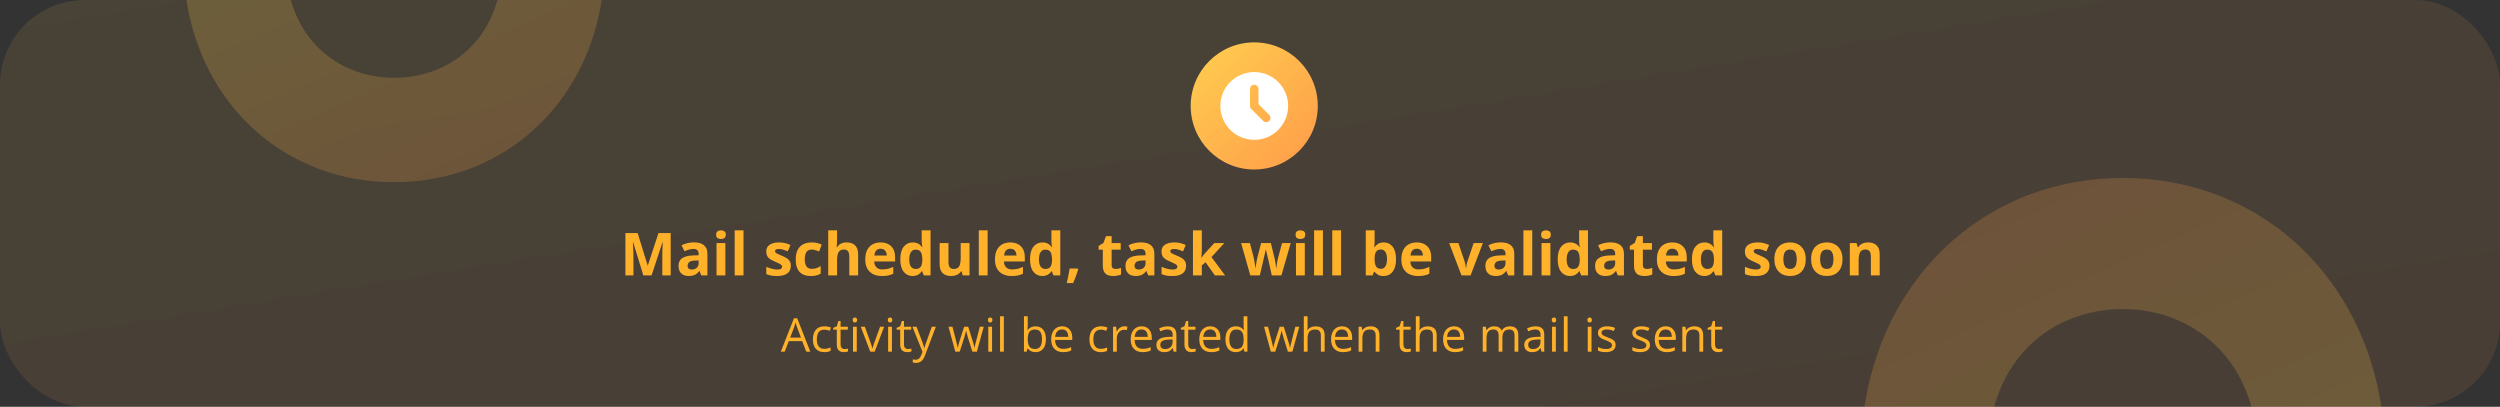 <svg width="590" height="96" viewBox="0 0 590 96" fill="none" xmlns="http://www.w3.org/2000/svg">
<rect x="0" y="0" width="590" height="96" fill="#333333" stroke="none"/>
<rect width="590" height="96" rx="20" fill="url(#paint0_linear_15244_1041343408573)" fill-opacity="0.1"/>
<path fill-rule="evenodd" clip-rule="evenodd" d="M93 43C68.149 43 48.639 26.012 44.231 1.387C44.149 0.927 44 0 44 0L68.624 0C68.624 0 68.786 0.556 68.873 0.829C72.523 12.388 82.439 18.365 93 18.365C103.578 18.365 113.51 12.493 117.146 0.848C117.233 0.569 117.396 0 117.396 0L142 0C142 0 141.876 0.775 141.809 1.16C137.481 25.908 117.927 43 93 43Z" fill="url(#paint1_linear_15244_104134348750394)" fill-opacity="0.2"/>
<path fill-rule="evenodd" clip-rule="evenodd" d="M501 42C531.937 42 556.225 63.334 561.712 94.258C561.815 94.835 562 96 562 96L531.345 95.999C531.345 95.999 531.144 95.302 531.036 94.959C526.491 80.443 514.147 72.936 501 72.936C487.831 72.936 475.468 80.311 470.941 94.935C470.832 95.286 470.629 96 470.629 96L440 96C440 96 440.154 95.026 440.238 94.543C445.626 63.465 469.968 42 501 42Z" fill="url(#paint2_linear_15244_104134398764893)" fill-opacity="0.2"/>
<circle cx="296" cy="25" r="15" fill="url(#paint3_linear_15244_1041343056873049)"/>
<path fill-rule="evenodd" clip-rule="evenodd" d="M296 33C300.418 33 304 29.418 304 25C304 20.582 300.418 17 296 17C291.582 17 288 20.582 288 25C288 29.418 291.582 33 296 33ZM297 21C297 20.448 296.552 20 296 20C295.448 20 295 20.448 295 21V25C295 25.265 295.105 25.52 295.293 25.707L298.121 28.535C298.512 28.926 299.145 28.926 299.536 28.535C299.926 28.145 299.926 27.512 299.536 27.121L297 24.586V21Z" fill="white"/>
<path d="M151.829 65L149.423 57.159H149.361C149.37 57.346 149.384 57.629 149.402 58.007C149.425 58.38 149.446 58.779 149.464 59.203C149.482 59.627 149.491 60.01 149.491 60.352V65H147.598V55.006H150.482L152.848 62.648H152.889L155.397 55.006H158.282V65H156.307V60.27C156.307 59.955 156.311 59.593 156.32 59.183C156.334 58.773 156.35 58.383 156.368 58.014C156.386 57.64 156.4 57.36 156.409 57.173H156.348L153.771 65H151.829ZM163.771 57.2C164.797 57.2 165.583 57.423 166.13 57.87C166.677 58.317 166.95 58.996 166.95 59.907V65H165.494L165.091 63.961H165.036C164.817 64.234 164.594 64.458 164.366 64.631C164.138 64.804 163.876 64.932 163.58 65.014C163.284 65.096 162.924 65.137 162.5 65.137C162.049 65.137 161.643 65.05 161.283 64.877C160.928 64.704 160.647 64.439 160.442 64.084C160.237 63.724 160.135 63.268 160.135 62.717C160.135 61.906 160.42 61.309 160.989 60.926C161.559 60.538 162.413 60.324 163.553 60.283L164.879 60.242V59.907C164.879 59.506 164.774 59.212 164.564 59.025C164.355 58.839 164.063 58.745 163.689 58.745C163.32 58.745 162.958 58.797 162.603 58.902C162.247 59.007 161.892 59.139 161.536 59.299L160.846 57.891C161.251 57.676 161.705 57.508 162.206 57.385C162.712 57.262 163.234 57.2 163.771 57.2ZM164.879 61.459L164.072 61.486C163.398 61.505 162.928 61.625 162.664 61.849C162.404 62.072 162.274 62.366 162.274 62.73C162.274 63.05 162.368 63.277 162.555 63.414C162.742 63.546 162.985 63.612 163.286 63.612C163.733 63.612 164.109 63.48 164.414 63.216C164.724 62.952 164.879 62.575 164.879 62.088V61.459ZM171.188 57.357V65H169.104V57.357H171.188ZM170.149 54.363C170.459 54.363 170.726 54.436 170.949 54.582C171.173 54.723 171.284 54.99 171.284 55.382C171.284 55.769 171.173 56.038 170.949 56.188C170.726 56.334 170.459 56.407 170.149 56.407C169.835 56.407 169.566 56.334 169.343 56.188C169.124 56.038 169.015 55.769 169.015 55.382C169.015 54.99 169.124 54.723 169.343 54.582C169.566 54.436 169.835 54.363 170.149 54.363ZM175.468 65H173.383V54.363H175.468V65ZM186.631 62.73C186.631 63.25 186.508 63.69 186.262 64.05C186.02 64.405 185.658 64.676 185.175 64.863C184.692 65.046 184.09 65.137 183.37 65.137C182.837 65.137 182.379 65.103 181.996 65.034C181.618 64.966 181.235 64.852 180.848 64.692V62.97C181.262 63.157 181.707 63.312 182.181 63.435C182.659 63.553 183.078 63.612 183.438 63.612C183.844 63.612 184.133 63.553 184.307 63.435C184.484 63.312 184.573 63.152 184.573 62.956C184.573 62.828 184.537 62.715 184.464 62.614C184.396 62.509 184.245 62.393 184.013 62.266C183.78 62.133 183.416 61.963 182.919 61.753C182.44 61.552 182.046 61.35 181.736 61.145C181.431 60.94 181.203 60.698 181.053 60.42C180.907 60.137 180.834 59.78 180.834 59.347C180.834 58.64 181.107 58.109 181.654 57.754C182.206 57.394 182.942 57.214 183.862 57.214C184.336 57.214 184.787 57.262 185.216 57.357C185.649 57.453 186.093 57.606 186.549 57.815L185.92 59.319C185.542 59.155 185.184 59.021 184.847 58.916C184.514 58.811 184.174 58.759 183.828 58.759C183.523 58.759 183.293 58.8 183.138 58.882C182.983 58.964 182.905 59.089 182.905 59.258C182.905 59.381 182.944 59.49 183.021 59.586C183.104 59.682 183.258 59.789 183.486 59.907C183.719 60.021 184.058 60.169 184.505 60.352C184.938 60.529 185.314 60.716 185.633 60.912C185.952 61.103 186.198 61.343 186.371 61.63C186.544 61.912 186.631 62.279 186.631 62.73ZM191.361 65.137C190.605 65.137 189.96 65 189.427 64.727C188.894 64.449 188.488 64.02 188.21 63.441C187.932 62.863 187.793 62.122 187.793 61.22C187.793 60.285 187.95 59.524 188.265 58.937C188.584 58.344 189.023 57.909 189.584 57.631C190.149 57.353 190.803 57.214 191.546 57.214C192.075 57.214 192.53 57.266 192.913 57.371C193.3 57.471 193.638 57.592 193.925 57.733L193.31 59.347C192.981 59.215 192.676 59.107 192.394 59.025C192.111 58.939 191.828 58.895 191.546 58.895C191.181 58.895 190.878 58.982 190.637 59.155C190.395 59.324 190.215 59.579 190.097 59.921C189.978 60.263 189.919 60.691 189.919 61.206C189.919 61.712 189.983 62.131 190.11 62.464C190.238 62.797 190.423 63.045 190.664 63.209C190.906 63.368 191.2 63.448 191.546 63.448C191.979 63.448 192.364 63.391 192.701 63.277C193.038 63.159 193.367 62.995 193.686 62.785V64.569C193.367 64.77 193.032 64.913 192.681 65C192.334 65.091 191.895 65.137 191.361 65.137ZM197.548 54.363V56.53C197.548 56.908 197.534 57.269 197.507 57.61C197.484 57.952 197.466 58.194 197.452 58.335H197.562C197.726 58.071 197.919 57.856 198.143 57.692C198.37 57.528 198.621 57.408 198.895 57.33C199.168 57.253 199.462 57.214 199.776 57.214C200.328 57.214 200.809 57.312 201.219 57.508C201.629 57.699 201.948 58.002 202.176 58.417C202.404 58.827 202.518 59.36 202.518 60.017V65H200.433V60.536C200.433 59.989 200.332 59.577 200.132 59.299C199.931 59.021 199.621 58.882 199.202 58.882C198.783 58.882 198.452 58.98 198.211 59.176C197.969 59.367 197.799 59.652 197.698 60.03C197.598 60.404 197.548 60.862 197.548 61.404V65H195.463V54.363H197.548ZM207.815 57.214C208.522 57.214 209.13 57.351 209.641 57.624C210.151 57.893 210.545 58.285 210.823 58.8C211.101 59.315 211.24 59.944 211.24 60.687V61.698H206.312C206.334 62.286 206.51 62.749 206.838 63.086C207.171 63.419 207.631 63.585 208.219 63.585C208.706 63.585 209.153 63.535 209.559 63.435C209.964 63.334 210.381 63.184 210.81 62.983V64.597C210.431 64.784 210.035 64.92 209.62 65.007C209.21 65.093 208.711 65.137 208.123 65.137C207.357 65.137 206.678 64.995 206.086 64.713C205.498 64.43 205.035 64 204.698 63.421C204.366 62.842 204.199 62.113 204.199 61.233C204.199 60.34 204.35 59.597 204.65 59.005C204.956 58.408 205.38 57.961 205.922 57.665C206.464 57.364 207.095 57.214 207.815 57.214ZM207.829 58.697C207.424 58.697 207.086 58.827 206.817 59.087C206.553 59.347 206.4 59.755 206.359 60.31H209.285C209.281 60.001 209.224 59.725 209.114 59.483C209.009 59.242 208.85 59.05 208.636 58.909C208.426 58.768 208.157 58.697 207.829 58.697ZM215.355 65.137C214.503 65.137 213.808 64.804 213.271 64.139C212.737 63.469 212.471 62.487 212.471 61.192C212.471 59.884 212.742 58.895 213.284 58.226C213.826 57.551 214.535 57.214 215.41 57.214C215.775 57.214 216.096 57.264 216.374 57.364C216.652 57.465 216.891 57.599 217.092 57.768C217.297 57.936 217.47 58.125 217.611 58.335H217.68C217.652 58.189 217.618 57.975 217.577 57.692C217.541 57.405 217.522 57.111 217.522 56.81V54.363H219.614V65H218.015L217.611 64.009H217.522C217.39 64.218 217.224 64.41 217.023 64.583C216.827 64.752 216.593 64.886 216.319 64.986C216.046 65.087 215.725 65.137 215.355 65.137ZM216.087 63.476C216.657 63.476 217.058 63.307 217.29 62.97C217.527 62.628 217.652 62.115 217.666 61.432V61.206C217.666 60.463 217.552 59.896 217.324 59.504C217.096 59.107 216.673 58.909 216.053 58.909C215.592 58.909 215.232 59.107 214.973 59.504C214.713 59.9 214.583 60.472 214.583 61.22C214.583 61.967 214.713 62.53 214.973 62.908C215.237 63.286 215.608 63.476 216.087 63.476ZM228.809 57.357V65H227.209L226.929 64.022H226.819C226.655 64.282 226.45 64.494 226.204 64.658C225.958 64.822 225.687 64.943 225.391 65.02C225.094 65.098 224.787 65.137 224.468 65.137C223.921 65.137 223.445 65.041 223.039 64.85C222.633 64.654 222.317 64.351 222.089 63.94C221.866 63.53 221.754 62.997 221.754 62.341V57.357H223.839V61.821C223.839 62.368 223.937 62.781 224.133 63.059C224.329 63.337 224.641 63.476 225.069 63.476C225.493 63.476 225.826 63.38 226.067 63.188C226.309 62.992 226.478 62.708 226.573 62.334C226.674 61.956 226.724 61.495 226.724 60.953V57.357H228.809ZM233.081 65H230.996V54.363H233.081V65ZM238.427 57.214C239.133 57.214 239.742 57.351 240.252 57.624C240.762 57.893 241.157 58.285 241.435 58.8C241.713 59.315 241.852 59.944 241.852 60.687V61.698H236.923C236.946 62.286 237.121 62.749 237.449 63.086C237.782 63.419 238.242 63.585 238.83 63.585C239.318 63.585 239.764 63.535 240.17 63.435C240.576 63.334 240.993 63.184 241.421 62.983V64.597C241.043 64.784 240.646 64.92 240.231 65.007C239.821 65.093 239.322 65.137 238.734 65.137C237.969 65.137 237.29 64.995 236.697 64.713C236.109 64.43 235.647 64 235.31 63.421C234.977 62.842 234.811 62.113 234.811 61.233C234.811 60.34 234.961 59.597 235.262 59.005C235.567 58.408 235.991 57.961 236.533 57.665C237.076 57.364 237.707 57.214 238.427 57.214ZM238.44 58.697C238.035 58.697 237.698 58.827 237.429 59.087C237.164 59.347 237.012 59.755 236.971 60.31H239.896C239.892 60.001 239.835 59.725 239.726 59.483C239.621 59.242 239.461 59.05 239.247 58.909C239.037 58.768 238.769 58.697 238.44 58.697ZM245.967 65.137C245.115 65.137 244.42 64.804 243.882 64.139C243.349 63.469 243.082 62.487 243.082 61.192C243.082 59.884 243.353 58.895 243.896 58.226C244.438 57.551 245.146 57.214 246.021 57.214C246.386 57.214 246.707 57.264 246.985 57.364C247.263 57.465 247.503 57.599 247.703 57.768C247.908 57.936 248.081 58.125 248.223 58.335H248.291C248.264 58.189 248.229 57.975 248.188 57.692C248.152 57.405 248.134 57.111 248.134 56.81V54.363H250.226V65H248.626L248.223 64.009H248.134C248.002 64.218 247.835 64.41 247.635 64.583C247.439 64.752 247.204 64.886 246.931 64.986C246.657 65.087 246.336 65.137 245.967 65.137ZM246.698 63.476C247.268 63.476 247.669 63.307 247.901 62.97C248.138 62.628 248.264 62.115 248.277 61.432V61.206C248.277 60.463 248.163 59.896 247.936 59.504C247.708 59.107 247.284 58.909 246.664 58.909C246.204 58.909 245.844 59.107 245.584 59.504C245.324 59.9 245.194 60.472 245.194 61.22C245.194 61.967 245.324 62.53 245.584 62.908C245.848 63.286 246.22 63.476 246.698 63.476ZM254.348 63.373L254.45 63.53C254.368 63.858 254.261 64.212 254.129 64.59C254.001 64.968 253.86 65.346 253.705 65.725C253.555 66.103 253.402 66.463 253.247 66.805H251.743C251.834 66.436 251.923 66.048 252.01 65.643C252.096 65.237 252.176 64.838 252.249 64.446C252.326 64.054 252.388 63.697 252.434 63.373H254.348ZM263.255 63.476C263.483 63.476 263.704 63.453 263.918 63.407C264.137 63.362 264.353 63.305 264.567 63.236V64.788C264.344 64.888 264.066 64.97 263.733 65.034C263.405 65.103 263.045 65.137 262.653 65.137C262.198 65.137 261.787 65.064 261.423 64.918C261.063 64.768 260.778 64.51 260.568 64.145C260.363 63.776 260.261 63.264 260.261 62.607V58.923H259.263V58.041L260.411 57.344L261.013 55.73H262.346V57.357H264.485V58.923H262.346V62.607C262.346 62.899 262.428 63.118 262.592 63.264C262.76 63.405 262.981 63.476 263.255 63.476ZM269.25 57.2C270.275 57.2 271.062 57.423 271.608 57.87C272.155 58.317 272.429 58.996 272.429 59.907V65H270.973L270.569 63.961H270.515C270.296 64.234 270.073 64.458 269.845 64.631C269.617 64.804 269.355 64.932 269.059 65.014C268.762 65.096 268.402 65.137 267.979 65.137C267.527 65.137 267.122 65.05 266.762 64.877C266.406 64.704 266.126 64.439 265.921 64.084C265.716 63.724 265.613 63.268 265.613 62.717C265.613 61.906 265.898 61.309 266.468 60.926C267.037 60.538 267.892 60.324 269.031 60.283L270.357 60.242V59.907C270.357 59.506 270.253 59.212 270.043 59.025C269.833 58.839 269.542 58.745 269.168 58.745C268.799 58.745 268.437 58.797 268.081 58.902C267.726 59.007 267.37 59.139 267.015 59.299L266.324 57.891C266.73 57.676 267.183 57.508 267.685 57.385C268.19 57.262 268.712 57.2 269.25 57.2ZM270.357 61.459L269.551 61.486C268.876 61.505 268.407 61.625 268.143 61.849C267.883 62.072 267.753 62.366 267.753 62.73C267.753 63.05 267.846 63.277 268.033 63.414C268.22 63.546 268.464 63.612 268.765 63.612C269.211 63.612 269.587 63.48 269.893 63.216C270.202 62.952 270.357 62.575 270.357 62.088V61.459ZM279.914 62.73C279.914 63.25 279.791 63.69 279.545 64.05C279.303 64.405 278.941 64.676 278.458 64.863C277.975 65.046 277.373 65.137 276.653 65.137C276.12 65.137 275.662 65.103 275.279 65.034C274.901 64.966 274.518 64.852 274.131 64.692V62.97C274.546 63.157 274.99 63.312 275.464 63.435C275.942 63.553 276.362 63.612 276.722 63.612C277.127 63.612 277.417 63.553 277.59 63.435C277.768 63.312 277.856 63.152 277.856 62.956C277.856 62.828 277.82 62.715 277.747 62.614C277.679 62.509 277.528 62.393 277.296 62.266C277.063 62.133 276.699 61.963 276.202 61.753C275.724 61.552 275.329 61.35 275.02 61.145C274.714 60.94 274.486 60.698 274.336 60.42C274.19 60.137 274.117 59.78 274.117 59.347C274.117 58.64 274.391 58.109 274.938 57.754C275.489 57.394 276.225 57.214 277.146 57.214C277.619 57.214 278.071 57.262 278.499 57.357C278.932 57.453 279.376 57.606 279.832 57.815L279.203 59.319C278.825 59.155 278.467 59.021 278.13 58.916C277.797 58.811 277.458 58.759 277.111 58.759C276.806 58.759 276.576 58.8 276.421 58.882C276.266 58.964 276.188 59.089 276.188 59.258C276.188 59.381 276.227 59.49 276.305 59.586C276.387 59.682 276.542 59.789 276.77 59.907C277.002 60.021 277.341 60.169 277.788 60.352C278.221 60.529 278.597 60.716 278.916 60.912C279.235 61.103 279.481 61.343 279.654 61.63C279.827 61.912 279.914 62.279 279.914 62.73ZM283.626 54.363V59.121C283.626 59.408 283.615 59.695 283.592 59.982C283.569 60.27 283.544 60.557 283.517 60.844H283.544C283.685 60.643 283.829 60.445 283.975 60.249C284.125 60.053 284.285 59.864 284.453 59.682L286.593 57.357H288.944L285.909 60.673L289.129 65H286.723L284.521 61.903L283.626 62.621V65H281.541V54.363H283.626ZM300.142 65L299.554 62.327C299.522 62.168 299.469 61.933 299.396 61.623C299.324 61.309 299.244 60.974 299.157 60.618C299.075 60.258 298.998 59.925 298.925 59.62C298.856 59.315 298.806 59.092 298.774 58.95H298.713C298.681 59.092 298.631 59.315 298.562 59.62C298.494 59.925 298.417 60.258 298.33 60.618C298.248 60.978 298.171 61.318 298.098 61.637C298.025 61.951 297.97 62.19 297.934 62.355L297.318 65H295.076L292.902 57.357H294.98L295.862 60.741C295.922 60.978 295.979 61.261 296.033 61.589C296.088 61.912 296.136 62.227 296.177 62.532C296.222 62.833 296.257 63.072 296.279 63.25H296.334C296.343 63.118 296.361 62.942 296.389 62.724C296.421 62.505 296.455 62.279 296.491 62.047C296.532 61.81 296.569 61.598 296.601 61.411C296.637 61.22 296.664 61.09 296.683 61.022L297.626 57.357H299.923L300.818 61.022C300.85 61.154 300.891 61.363 300.941 61.65C300.996 61.938 301.044 62.234 301.085 62.539C301.126 62.84 301.149 63.077 301.153 63.25H301.208C301.226 63.095 301.258 62.865 301.304 62.56C301.349 62.254 301.402 61.935 301.461 61.602C301.525 61.265 301.589 60.978 301.652 60.741L302.568 57.357H304.612L302.411 65H300.142ZM307.935 57.357V65H305.85V57.357H307.935ZM306.896 54.363C307.205 54.363 307.472 54.436 307.695 54.582C307.919 54.723 308.03 54.99 308.03 55.382C308.03 55.769 307.919 56.038 307.695 56.188C307.472 56.334 307.205 56.407 306.896 56.407C306.581 56.407 306.312 56.334 306.089 56.188C305.87 56.038 305.761 55.769 305.761 55.382C305.761 54.99 305.87 54.723 306.089 54.582C306.312 54.436 306.581 54.363 306.896 54.363ZM312.214 65H310.129V54.363H312.214V65ZM316.493 65H314.408V54.363H316.493V65ZM324.409 54.363V56.838C324.409 57.125 324.4 57.41 324.382 57.692C324.368 57.975 324.35 58.194 324.327 58.349H324.409C324.61 58.034 324.883 57.768 325.229 57.549C325.576 57.325 326.025 57.214 326.576 57.214C327.433 57.214 328.128 57.549 328.661 58.219C329.194 58.889 329.461 59.871 329.461 61.165C329.461 62.035 329.338 62.767 329.092 63.359C328.846 63.947 328.502 64.392 328.06 64.692C327.618 64.989 327.105 65.137 326.521 65.137C325.961 65.137 325.519 65.037 325.195 64.836C324.872 64.635 324.61 64.41 324.409 64.159H324.266L323.917 65H322.324V54.363H324.409ZM325.906 58.882C325.542 58.882 325.252 58.957 325.038 59.107C324.824 59.258 324.667 59.483 324.566 59.784C324.471 60.085 324.418 60.465 324.409 60.926V61.151C324.409 61.894 324.519 62.464 324.737 62.86C324.956 63.252 325.355 63.448 325.934 63.448C326.362 63.448 326.701 63.25 326.952 62.853C327.207 62.457 327.335 61.885 327.335 61.138C327.335 60.39 327.207 59.828 326.952 59.449C326.697 59.071 326.348 58.882 325.906 58.882ZM334.335 57.214C335.041 57.214 335.65 57.351 336.16 57.624C336.671 57.893 337.065 58.285 337.343 58.8C337.621 59.315 337.76 59.944 337.76 60.687V61.698H332.831C332.854 62.286 333.029 62.749 333.357 63.086C333.69 63.419 334.15 63.585 334.738 63.585C335.226 63.585 335.673 63.535 336.078 63.435C336.484 63.334 336.901 63.184 337.329 62.983V64.597C336.951 64.784 336.554 64.92 336.14 65.007C335.729 65.093 335.23 65.137 334.643 65.137C333.877 65.137 333.198 64.995 332.605 64.713C332.018 64.43 331.555 64 331.218 63.421C330.885 62.842 330.719 62.113 330.719 61.233C330.719 60.34 330.869 59.597 331.17 59.005C331.475 58.408 331.899 57.961 332.441 57.665C332.984 57.364 333.615 57.214 334.335 57.214ZM334.349 58.697C333.943 58.697 333.606 58.827 333.337 59.087C333.073 59.347 332.92 59.755 332.879 60.31H335.805C335.8 60.001 335.743 59.725 335.634 59.483C335.529 59.242 335.369 59.05 335.155 58.909C334.946 58.768 334.677 58.697 334.349 58.697ZM344.91 65L341.998 57.357H344.179L345.655 61.712C345.737 61.967 345.801 62.236 345.847 62.519C345.897 62.801 345.931 63.054 345.949 63.277H346.004C346.018 63.036 346.049 62.778 346.1 62.505C346.154 62.231 346.225 61.967 346.312 61.712L347.781 57.357H349.962L347.05 65H344.91ZM354.193 57.2C355.219 57.2 356.005 57.423 356.552 57.87C357.099 58.317 357.372 58.996 357.372 59.907V65H355.916L355.513 63.961H355.458C355.239 64.234 355.016 64.458 354.788 64.631C354.56 64.804 354.298 64.932 354.002 65.014C353.706 65.096 353.346 65.137 352.922 65.137C352.471 65.137 352.065 65.05 351.705 64.877C351.35 64.704 351.069 64.439 350.864 64.084C350.659 63.724 350.557 63.268 350.557 62.717C350.557 61.906 350.841 61.309 351.411 60.926C351.981 60.538 352.835 60.324 353.975 60.283L355.301 60.242V59.907C355.301 59.506 355.196 59.212 354.986 59.025C354.777 58.839 354.485 58.745 354.111 58.745C353.742 58.745 353.38 58.797 353.024 58.902C352.669 59.007 352.313 59.139 351.958 59.299L351.268 57.891C351.673 57.676 352.127 57.508 352.628 57.385C353.134 57.262 353.656 57.2 354.193 57.2ZM355.301 61.459L354.494 61.486C353.82 61.505 353.35 61.625 353.086 61.849C352.826 62.072 352.696 62.366 352.696 62.73C352.696 63.05 352.79 63.277 352.977 63.414C353.163 63.546 353.407 63.612 353.708 63.612C354.155 63.612 354.531 63.48 354.836 63.216C355.146 62.952 355.301 62.575 355.301 62.088V61.459ZM361.61 65H359.525V54.363H361.61V65ZM365.89 57.357V65H363.805V57.357H365.89ZM364.851 54.363C365.16 54.363 365.427 54.436 365.65 54.582C365.874 54.723 365.985 54.99 365.985 55.382C365.985 55.769 365.874 56.038 365.65 56.188C365.427 56.334 365.16 56.407 364.851 56.407C364.536 56.407 364.267 56.334 364.044 56.188C363.825 56.038 363.716 55.769 363.716 55.382C363.716 54.99 363.825 54.723 364.044 54.582C364.267 54.436 364.536 54.363 364.851 54.363ZM370.504 65.137C369.652 65.137 368.957 64.804 368.419 64.139C367.886 63.469 367.619 62.487 367.619 61.192C367.619 59.884 367.89 58.895 368.433 58.226C368.975 57.551 369.684 57.214 370.559 57.214C370.923 57.214 371.244 57.264 371.522 57.364C371.8 57.465 372.04 57.599 372.24 57.768C372.445 57.936 372.618 58.125 372.76 58.335H372.828C372.801 58.189 372.767 57.975 372.726 57.692C372.689 57.405 372.671 57.111 372.671 56.81V54.363H374.763V65H373.163L372.76 64.009H372.671C372.539 64.218 372.372 64.41 372.172 64.583C371.976 64.752 371.741 64.886 371.468 64.986C371.194 65.087 370.873 65.137 370.504 65.137ZM371.235 63.476C371.805 63.476 372.206 63.307 372.438 62.97C372.675 62.628 372.801 62.115 372.814 61.432V61.206C372.814 60.463 372.701 59.896 372.473 59.504C372.245 59.107 371.821 58.909 371.201 58.909C370.741 58.909 370.381 59.107 370.121 59.504C369.861 59.9 369.731 60.472 369.731 61.22C369.731 61.967 369.861 62.53 370.121 62.908C370.385 63.286 370.757 63.476 371.235 63.476ZM380.074 57.2C381.1 57.2 381.886 57.423 382.433 57.87C382.979 58.317 383.253 58.996 383.253 59.907V65H381.797L381.394 63.961H381.339C381.12 64.234 380.897 64.458 380.669 64.631C380.441 64.804 380.179 64.932 379.883 65.014C379.587 65.096 379.227 65.137 378.803 65.137C378.352 65.137 377.946 65.05 377.586 64.877C377.23 64.704 376.95 64.439 376.745 64.084C376.54 63.724 376.438 63.268 376.438 62.717C376.438 61.906 376.722 61.309 377.292 60.926C377.862 60.538 378.716 60.324 379.855 60.283L381.182 60.242V59.907C381.182 59.506 381.077 59.212 380.867 59.025C380.658 58.839 380.366 58.745 379.992 58.745C379.623 58.745 379.261 58.797 378.905 58.902C378.55 59.007 378.194 59.139 377.839 59.299L377.148 57.891C377.554 57.676 378.007 57.508 378.509 57.385C379.015 57.262 379.536 57.2 380.074 57.2ZM381.182 61.459L380.375 61.486C379.701 61.505 379.231 61.625 378.967 61.849C378.707 62.072 378.577 62.366 378.577 62.73C378.577 63.05 378.671 63.277 378.857 63.414C379.044 63.546 379.288 63.612 379.589 63.612C380.035 63.612 380.411 63.48 380.717 63.216C381.027 62.952 381.182 62.575 381.182 62.088V61.459ZM388.626 63.476C388.854 63.476 389.075 63.453 389.289 63.407C389.508 63.362 389.724 63.305 389.938 63.236V64.788C389.715 64.888 389.437 64.97 389.104 65.034C388.776 65.103 388.416 65.137 388.024 65.137C387.569 65.137 387.159 65.064 386.794 64.918C386.434 64.768 386.149 64.51 385.939 64.145C385.734 63.776 385.632 63.264 385.632 62.607V58.923H384.634V58.041L385.782 57.344L386.384 55.73H387.717V57.357H389.856V58.923H387.717V62.607C387.717 62.899 387.799 63.118 387.963 63.264C388.132 63.405 388.353 63.476 388.626 63.476ZM394.642 57.214C395.348 57.214 395.956 57.351 396.467 57.624C396.977 57.893 397.371 58.285 397.649 58.8C397.927 59.315 398.066 59.944 398.066 60.687V61.698H393.138C393.16 62.286 393.336 62.749 393.664 63.086C393.997 63.419 394.457 63.585 395.045 63.585C395.533 63.585 395.979 63.535 396.385 63.435C396.79 63.334 397.207 63.184 397.636 62.983V64.597C397.257 64.784 396.861 64.92 396.446 65.007C396.036 65.093 395.537 65.137 394.949 65.137C394.184 65.137 393.505 64.995 392.912 64.713C392.324 64.43 391.862 64 391.524 63.421C391.192 62.842 391.025 62.113 391.025 61.233C391.025 60.34 391.176 59.597 391.477 59.005C391.782 58.408 392.206 57.961 392.748 57.665C393.29 57.364 393.922 57.214 394.642 57.214ZM394.655 58.697C394.25 58.697 393.912 58.827 393.644 59.087C393.379 59.347 393.227 59.755 393.186 60.31H396.111C396.107 60.001 396.05 59.725 395.94 59.483C395.836 59.242 395.676 59.05 395.462 58.909C395.252 58.768 394.983 58.697 394.655 58.697ZM402.182 65.137C401.329 65.137 400.634 64.804 400.097 64.139C399.563 63.469 399.297 62.487 399.297 61.192C399.297 59.884 399.568 58.895 400.11 58.226C400.653 57.551 401.361 57.214 402.236 57.214C402.601 57.214 402.922 57.264 403.2 57.364C403.478 57.465 403.717 57.599 403.918 57.768C404.123 57.936 404.296 58.125 404.438 58.335H404.506C404.479 58.189 404.444 57.975 404.403 57.692C404.367 57.405 404.349 57.111 404.349 56.81V54.363H406.44V65H404.841L404.438 64.009H404.349C404.216 64.218 404.05 64.41 403.85 64.583C403.654 64.752 403.419 64.886 403.146 64.986C402.872 65.087 402.551 65.137 402.182 65.137ZM402.913 63.476C403.483 63.476 403.884 63.307 404.116 62.97C404.353 62.628 404.479 62.115 404.492 61.432V61.206C404.492 60.463 404.378 59.896 404.15 59.504C403.923 59.107 403.499 58.909 402.879 58.909C402.419 58.909 402.059 59.107 401.799 59.504C401.539 59.9 401.409 60.472 401.409 61.22C401.409 61.967 401.539 62.53 401.799 62.908C402.063 63.286 402.435 63.476 402.913 63.476ZM417.59 62.73C417.59 63.25 417.467 63.69 417.221 64.05C416.979 64.405 416.617 64.676 416.134 64.863C415.651 65.046 415.049 65.137 414.329 65.137C413.796 65.137 413.338 65.103 412.955 65.034C412.577 64.966 412.194 64.852 411.807 64.692V62.97C412.221 63.157 412.666 63.312 413.14 63.435C413.618 63.553 414.037 63.612 414.397 63.612C414.803 63.612 415.092 63.553 415.266 63.435C415.443 63.312 415.532 63.152 415.532 62.956C415.532 62.828 415.496 62.715 415.423 62.614C415.354 62.509 415.204 62.393 414.972 62.266C414.739 62.133 414.375 61.963 413.878 61.753C413.399 61.552 413.005 61.35 412.695 61.145C412.39 60.94 412.162 60.698 412.012 60.42C411.866 60.137 411.793 59.78 411.793 59.347C411.793 58.64 412.066 58.109 412.613 57.754C413.165 57.394 413.901 57.214 414.821 57.214C415.295 57.214 415.746 57.262 416.175 57.357C416.608 57.453 417.052 57.606 417.508 57.815L416.879 59.319C416.501 59.155 416.143 59.021 415.806 58.916C415.473 58.811 415.133 58.759 414.787 58.759C414.482 58.759 414.252 58.8 414.097 58.882C413.942 58.964 413.864 59.089 413.864 59.258C413.864 59.381 413.903 59.49 413.98 59.586C414.062 59.682 414.217 59.789 414.445 59.907C414.678 60.021 415.017 60.169 415.464 60.352C415.897 60.529 416.273 60.716 416.592 60.912C416.911 61.103 417.157 61.343 417.33 61.63C417.503 61.912 417.59 62.279 417.59 62.73ZM426.162 61.165C426.162 61.803 426.076 62.368 425.902 62.86C425.734 63.352 425.485 63.77 425.157 64.111C424.834 64.449 424.442 64.704 423.981 64.877C423.526 65.05 423.011 65.137 422.437 65.137C421.899 65.137 421.404 65.05 420.953 64.877C420.507 64.704 420.117 64.449 419.784 64.111C419.456 63.77 419.201 63.352 419.019 62.86C418.841 62.368 418.752 61.803 418.752 61.165C418.752 60.317 418.902 59.6 419.203 59.012C419.504 58.424 419.932 57.977 420.488 57.672C421.044 57.367 421.707 57.214 422.478 57.214C423.193 57.214 423.826 57.367 424.378 57.672C424.934 57.977 425.369 58.424 425.684 59.012C426.003 59.6 426.162 60.317 426.162 61.165ZM420.878 61.165C420.878 61.666 420.933 62.088 421.042 62.43C421.151 62.772 421.322 63.029 421.555 63.202C421.787 63.375 422.09 63.462 422.464 63.462C422.833 63.462 423.132 63.375 423.359 63.202C423.592 63.029 423.76 62.772 423.865 62.43C423.975 62.088 424.029 61.666 424.029 61.165C424.029 60.659 423.975 60.24 423.865 59.907C423.76 59.57 423.592 59.317 423.359 59.148C423.127 58.98 422.824 58.895 422.45 58.895C421.899 58.895 421.498 59.085 421.247 59.463C421.001 59.841 420.878 60.408 420.878 61.165ZM434.83 61.165C434.83 61.803 434.743 62.368 434.57 62.86C434.402 63.352 434.153 63.77 433.825 64.111C433.502 64.449 433.11 64.704 432.649 64.877C432.194 65.05 431.679 65.137 431.104 65.137C430.567 65.137 430.072 65.05 429.621 64.877C429.174 64.704 428.785 64.449 428.452 64.111C428.124 63.77 427.869 63.352 427.687 62.86C427.509 62.368 427.42 61.803 427.42 61.165C427.42 60.317 427.57 59.6 427.871 59.012C428.172 58.424 428.6 57.977 429.156 57.672C429.712 57.367 430.375 57.214 431.146 57.214C431.861 57.214 432.494 57.367 433.046 57.672C433.602 57.977 434.037 58.424 434.352 59.012C434.671 59.6 434.83 60.317 434.83 61.165ZM429.546 61.165C429.546 61.666 429.601 62.088 429.71 62.43C429.819 62.772 429.99 63.029 430.223 63.202C430.455 63.375 430.758 63.462 431.132 63.462C431.501 63.462 431.799 63.375 432.027 63.202C432.26 63.029 432.428 62.772 432.533 62.43C432.643 62.088 432.697 61.666 432.697 61.165C432.697 60.659 432.643 60.24 432.533 59.907C432.428 59.57 432.26 59.317 432.027 59.148C431.795 58.98 431.492 58.895 431.118 58.895C430.567 58.895 430.166 59.085 429.915 59.463C429.669 59.841 429.546 60.408 429.546 61.165ZM440.894 57.214C441.709 57.214 442.366 57.437 442.862 57.884C443.359 58.326 443.607 59.037 443.607 60.017V65H441.522V60.536C441.522 59.989 441.422 59.577 441.222 59.299C441.026 59.021 440.716 58.882 440.292 58.882C439.654 58.882 439.219 59.098 438.986 59.531C438.754 59.964 438.638 60.589 438.638 61.404V65H436.553V57.357H438.146L438.426 58.335H438.542C438.706 58.071 438.909 57.856 439.15 57.692C439.396 57.528 439.668 57.408 439.964 57.33C440.265 57.253 440.575 57.214 440.894 57.214Z" fill="#FFB12A"/>
<path d="M190.286 83L189.308 80.502H186.161L185.194 83H184.27L187.375 75.115H188.143L191.231 83H190.286ZM189.023 79.681L188.11 77.248C187.992 76.94 187.87 76.562 187.745 76.114C187.666 76.458 187.554 76.836 187.407 77.248L186.483 79.681H189.023ZM194.529 83.107C193.677 83.107 193.016 82.846 192.547 82.323C192.081 81.797 191.849 81.054 191.849 80.094C191.849 79.109 192.085 78.349 192.558 77.811C193.034 77.274 193.711 77.006 194.588 77.006C194.871 77.006 195.154 77.036 195.437 77.097C195.719 77.158 195.941 77.23 196.103 77.312L195.829 78.069C195.632 77.991 195.417 77.926 195.184 77.876C194.951 77.822 194.745 77.795 194.566 77.795C193.37 77.795 192.772 78.558 192.772 80.084C192.772 80.807 192.917 81.362 193.208 81.749C193.501 82.135 193.934 82.329 194.507 82.329C194.998 82.329 195.501 82.223 196.017 82.012V82.801C195.623 83.005 195.127 83.107 194.529 83.107ZM199.32 82.372C199.477 82.372 199.63 82.361 199.776 82.339C199.923 82.314 200.04 82.289 200.125 82.264V82.946C200.029 82.993 199.886 83.03 199.696 83.059C199.51 83.091 199.341 83.107 199.191 83.107C198.052 83.107 197.483 82.508 197.483 81.308V77.806H196.64V77.376L197.483 77.006L197.859 75.749H198.375V77.113H200.083V77.806H198.375V81.27C198.375 81.625 198.459 81.897 198.627 82.087C198.795 82.277 199.026 82.372 199.32 82.372ZM202.199 83H201.307V77.113H202.199V83ZM201.232 75.518C201.232 75.314 201.282 75.165 201.382 75.072C201.483 74.976 201.608 74.927 201.758 74.927C201.902 74.927 202.025 74.976 202.129 75.072C202.233 75.169 202.285 75.317 202.285 75.518C202.285 75.719 202.233 75.869 202.129 75.969C202.025 76.066 201.902 76.114 201.758 76.114C201.608 76.114 201.483 76.066 201.382 75.969C201.282 75.869 201.232 75.719 201.232 75.518ZM205.378 83L203.144 77.113H204.1L205.368 80.605C205.654 81.421 205.822 81.951 205.873 82.194H205.916C205.955 82.005 206.078 81.612 206.286 81.018C206.497 80.42 206.968 79.118 207.699 77.113H208.655L206.42 83H205.378ZM210.492 83H209.6V77.113H210.492V83ZM209.525 75.518C209.525 75.314 209.575 75.165 209.675 75.072C209.776 74.976 209.901 74.927 210.051 74.927C210.194 74.927 210.318 74.976 210.422 75.072C210.526 75.169 210.578 75.317 210.578 75.518C210.578 75.719 210.526 75.869 210.422 75.969C210.318 76.066 210.194 76.114 210.051 76.114C209.901 76.114 209.776 76.066 209.675 75.969C209.575 75.869 209.525 75.719 209.525 75.518ZM214.284 82.372C214.441 82.372 214.593 82.361 214.74 82.339C214.887 82.314 215.003 82.289 215.089 82.264V82.946C214.993 82.993 214.849 83.03 214.66 83.059C214.473 83.091 214.305 83.107 214.155 83.107C213.016 83.107 212.447 82.508 212.447 81.308V77.806H211.604V77.376L212.447 77.006L212.823 75.749H213.338V77.113H215.046V77.806H213.338V81.27C213.338 81.625 213.423 81.897 213.591 82.087C213.759 82.277 213.99 82.372 214.284 82.372ZM215.336 77.113H216.292L217.582 80.47C217.864 81.237 218.04 81.79 218.108 82.13H218.151C218.197 81.947 218.294 81.636 218.441 81.195C218.591 80.751 219.078 79.391 219.902 77.113H220.858L218.328 83.816C218.077 84.479 217.784 84.948 217.447 85.224C217.114 85.503 216.704 85.643 216.217 85.643C215.945 85.643 215.677 85.612 215.412 85.551V84.837C215.609 84.88 215.829 84.901 216.072 84.901C216.685 84.901 217.121 84.558 217.383 83.87L217.71 83.032L215.336 77.113ZM229.479 83L228.399 79.546C228.331 79.335 228.204 78.855 228.018 78.107H227.975C227.831 78.734 227.706 79.217 227.599 79.557L226.487 83H225.456L223.85 77.113H224.784C225.164 78.592 225.452 79.718 225.649 80.492C225.849 81.265 225.964 81.786 225.993 82.055H226.036C226.075 81.851 226.138 81.587 226.224 81.265C226.313 80.939 226.39 80.681 226.455 80.492L227.534 77.113H228.501L229.554 80.492C229.754 81.108 229.89 81.625 229.962 82.044H230.005C230.019 81.915 230.057 81.716 230.118 81.448C230.182 81.179 230.556 79.734 231.24 77.113H232.164L230.537 83H229.479ZM234.125 83H233.233V77.113H234.125V83ZM233.158 75.518C233.158 75.314 233.208 75.165 233.308 75.072C233.408 74.976 233.534 74.927 233.684 74.927C233.827 74.927 233.951 74.976 234.055 75.072C234.159 75.169 234.21 75.317 234.21 75.518C234.21 75.719 234.159 75.869 234.055 75.969C233.951 76.066 233.827 76.114 233.684 76.114C233.534 76.114 233.408 76.066 233.308 75.969C233.208 75.869 233.158 75.719 233.158 75.518ZM236.907 83H236.015V74.643H236.907V83ZM244.394 77.017C245.167 77.017 245.767 77.282 246.193 77.811C246.623 78.338 246.838 79.085 246.838 80.051C246.838 81.018 246.621 81.77 246.188 82.307C245.758 82.841 245.16 83.107 244.394 83.107C244.011 83.107 243.66 83.038 243.341 82.898C243.026 82.755 242.761 82.536 242.546 82.243H242.482L242.294 83H241.655V74.643H242.546V76.673C242.546 77.128 242.532 77.536 242.503 77.897H242.546C242.962 77.31 243.578 77.017 244.394 77.017ZM244.265 77.763C243.656 77.763 243.218 77.939 242.949 78.29C242.681 78.637 242.546 79.224 242.546 80.051C242.546 80.878 242.684 81.471 242.96 81.829C243.236 82.184 243.678 82.361 244.287 82.361C244.834 82.361 245.243 82.162 245.511 81.765C245.78 81.364 245.914 80.789 245.914 80.04C245.914 79.274 245.78 78.703 245.511 78.327C245.243 77.951 244.827 77.763 244.265 77.763ZM250.888 83.107C250.018 83.107 249.33 82.842 248.825 82.312C248.324 81.783 248.073 81.047 248.073 80.105C248.073 79.156 248.306 78.402 248.771 77.844C249.241 77.285 249.869 77.006 250.657 77.006C251.394 77.006 251.978 77.249 252.408 77.736C252.837 78.22 253.052 78.859 253.052 79.654V80.218H248.997C249.015 80.909 249.189 81.433 249.518 81.791C249.851 82.15 250.318 82.329 250.92 82.329C251.554 82.329 252.18 82.196 252.8 81.931V82.726C252.485 82.862 252.186 82.959 251.903 83.016C251.624 83.077 251.285 83.107 250.888 83.107ZM250.646 77.752C250.173 77.752 249.796 77.906 249.513 78.214C249.233 78.522 249.069 78.948 249.019 79.493H252.096C252.096 78.93 251.971 78.501 251.72 78.204C251.47 77.903 251.111 77.752 250.646 77.752ZM259.788 83.107C258.935 83.107 258.275 82.846 257.806 82.323C257.34 81.797 257.107 81.054 257.107 80.094C257.107 79.109 257.344 78.349 257.816 77.811C258.293 77.274 258.969 77.006 259.847 77.006C260.13 77.006 260.412 77.036 260.695 77.097C260.978 77.158 261.2 77.23 261.361 77.312L261.087 78.069C260.89 77.991 260.676 77.926 260.443 77.876C260.21 77.822 260.004 77.795 259.825 77.795C258.629 77.795 258.031 78.558 258.031 80.084C258.031 80.807 258.176 81.362 258.466 81.749C258.76 82.135 259.193 82.329 259.766 82.329C260.257 82.329 260.76 82.223 261.275 82.012V82.801C260.882 83.005 260.386 83.107 259.788 83.107ZM265.363 77.006C265.624 77.006 265.859 77.027 266.066 77.07L265.943 77.897C265.699 77.844 265.485 77.817 265.298 77.817C264.822 77.817 264.414 78.01 264.074 78.397C263.737 78.784 263.569 79.265 263.569 79.842V83H262.677V77.113H263.413L263.515 78.204H263.558C263.777 77.82 264.04 77.525 264.348 77.317C264.656 77.11 264.994 77.006 265.363 77.006ZM269.654 83.107C268.784 83.107 268.097 82.842 267.592 82.312C267.09 81.783 266.84 81.047 266.84 80.105C266.84 79.156 267.073 78.402 267.538 77.844C268.007 77.285 268.636 77.006 269.423 77.006C270.161 77.006 270.745 77.249 271.174 77.736C271.604 78.22 271.819 78.859 271.819 79.654V80.218H267.764C267.782 80.909 267.955 81.433 268.285 81.791C268.618 82.15 269.085 82.329 269.687 82.329C270.32 82.329 270.947 82.196 271.566 81.931V82.726C271.251 82.862 270.952 82.959 270.669 83.016C270.39 83.077 270.052 83.107 269.654 83.107ZM269.413 77.752C268.94 77.752 268.562 77.906 268.279 78.214C268 78.522 267.835 78.948 267.785 79.493H270.863C270.863 78.93 270.737 78.501 270.487 78.204C270.236 77.903 269.878 77.752 269.413 77.752ZM276.964 83L276.787 82.162H276.744C276.451 82.531 276.157 82.782 275.863 82.914C275.573 83.043 275.21 83.107 274.773 83.107C274.189 83.107 273.731 82.957 273.398 82.656C273.069 82.356 272.904 81.928 272.904 81.373C272.904 80.184 273.854 79.561 275.756 79.503L276.755 79.471V79.106C276.755 78.644 276.655 78.304 276.454 78.085C276.257 77.863 275.94 77.752 275.503 77.752C275.013 77.752 274.458 77.903 273.838 78.204L273.564 77.522C273.854 77.364 274.171 77.24 274.515 77.151C274.862 77.061 275.21 77.017 275.557 77.017C276.259 77.017 276.778 77.172 277.115 77.484C277.455 77.795 277.625 78.295 277.625 78.982V83H276.964ZM274.95 82.372C275.505 82.372 275.94 82.219 276.255 81.915C276.574 81.611 276.733 81.185 276.733 80.637V80.105L275.842 80.143C275.133 80.168 274.621 80.279 274.306 80.476C273.994 80.669 273.838 80.972 273.838 81.383C273.838 81.706 273.935 81.951 274.128 82.119C274.325 82.287 274.599 82.372 274.95 82.372ZM281.369 82.372C281.526 82.372 281.678 82.361 281.825 82.339C281.972 82.314 282.088 82.289 282.174 82.264V82.946C282.078 82.993 281.934 83.03 281.745 83.059C281.558 83.091 281.39 83.107 281.24 83.107C280.101 83.107 279.532 82.508 279.532 81.308V77.806H278.688V77.376L279.532 77.006L279.908 75.749H280.423V77.113H282.131V77.806H280.423V81.27C280.423 81.625 280.507 81.897 280.676 82.087C280.844 82.277 281.075 82.372 281.369 82.372ZM285.843 83.107C284.973 83.107 284.285 82.842 283.78 82.312C283.279 81.783 283.028 81.047 283.028 80.105C283.028 79.156 283.261 78.402 283.727 77.844C284.196 77.285 284.824 77.006 285.612 77.006C286.349 77.006 286.933 77.249 287.363 77.736C287.792 78.22 288.007 78.859 288.007 79.654V80.218H283.952C283.97 80.909 284.144 81.433 284.473 81.791C284.806 82.15 285.273 82.329 285.875 82.329C286.509 82.329 287.135 82.196 287.755 81.931V82.726C287.44 82.862 287.141 82.959 286.858 83.016C286.579 83.077 286.24 83.107 285.843 83.107ZM285.601 77.752C285.128 77.752 284.751 77.906 284.468 78.214C284.188 78.522 284.024 78.948 283.974 79.493H287.051C287.051 78.93 286.926 78.501 286.675 78.204C286.425 77.903 286.067 77.752 285.601 77.752ZM293.54 82.21H293.491C293.079 82.808 292.464 83.107 291.644 83.107C290.874 83.107 290.274 82.844 289.844 82.318C289.418 81.791 289.205 81.043 289.205 80.073C289.205 79.102 289.42 78.349 289.85 77.811C290.279 77.274 290.877 77.006 291.644 77.006C292.442 77.006 293.054 77.296 293.48 77.876H293.55L293.513 77.452L293.491 77.038V74.643H294.383V83H293.658L293.54 82.21ZM291.756 82.361C292.365 82.361 292.806 82.196 293.078 81.867C293.353 81.534 293.491 80.998 293.491 80.261V80.073C293.491 79.238 293.352 78.644 293.072 78.29C292.797 77.931 292.354 77.752 291.746 77.752C291.223 77.752 290.822 77.957 290.542 78.365C290.267 78.769 290.129 79.342 290.129 80.084C290.129 80.835 290.267 81.403 290.542 81.786C290.818 82.169 291.223 82.361 291.756 82.361ZM303.943 83L302.864 79.546C302.796 79.335 302.669 78.855 302.482 78.107H302.439C302.296 78.734 302.171 79.217 302.063 79.557L300.952 83H299.92L298.314 77.113H299.249C299.629 78.592 299.917 79.718 300.114 80.492C300.314 81.265 300.429 81.786 300.458 82.055H300.5C300.54 81.851 300.603 81.587 300.688 81.265C300.778 80.939 300.855 80.681 300.919 80.492L301.999 77.113H302.966L304.019 80.492C304.219 81.108 304.355 81.625 304.427 82.044H304.47C304.484 81.915 304.522 81.716 304.583 81.448C304.647 81.179 305.021 79.734 305.705 77.113H306.629L305.001 83H303.943ZM311.726 83V79.192C311.726 78.712 311.617 78.354 311.398 78.118C311.18 77.881 310.838 77.763 310.373 77.763C309.753 77.763 309.3 77.931 309.014 78.268C308.731 78.605 308.589 79.156 308.589 79.922V83H307.698V74.643H308.589V77.172C308.589 77.477 308.575 77.729 308.546 77.93H308.6C308.776 77.647 309.024 77.425 309.347 77.264C309.673 77.099 310.043 77.017 310.458 77.017C311.178 77.017 311.717 77.189 312.075 77.532C312.437 77.872 312.618 78.415 312.618 79.16V83H311.726ZM316.941 83.107C316.071 83.107 315.384 82.842 314.879 82.312C314.378 81.783 314.127 81.047 314.127 80.105C314.127 79.156 314.36 78.402 314.825 77.844C315.294 77.285 315.923 77.006 316.71 77.006C317.448 77.006 318.032 77.249 318.461 77.736C318.891 78.22 319.106 78.859 319.106 79.654V80.218H315.051C315.069 80.909 315.242 81.433 315.572 81.791C315.905 82.15 316.372 82.329 316.974 82.329C317.607 82.329 318.234 82.196 318.854 81.931V82.726C318.538 82.862 318.239 82.959 317.957 83.016C317.677 83.077 317.339 83.107 316.941 83.107ZM316.7 77.752C316.227 77.752 315.849 77.906 315.566 78.214C315.287 78.522 315.122 78.948 315.072 79.493H318.15C318.15 78.93 318.025 78.501 317.774 78.204C317.523 77.903 317.165 77.752 316.7 77.752ZM324.66 83V79.192C324.66 78.712 324.55 78.354 324.332 78.118C324.114 77.881 323.772 77.763 323.306 77.763C322.69 77.763 322.239 77.93 321.953 78.263C321.666 78.596 321.523 79.145 321.523 79.912V83H320.631V77.113H321.356L321.501 77.919H321.544C321.727 77.629 321.983 77.405 322.312 77.248C322.642 77.086 323.009 77.006 323.414 77.006C324.123 77.006 324.656 77.178 325.014 77.522C325.372 77.862 325.551 78.408 325.551 79.16V83H324.66ZM332.147 82.372C332.305 82.372 332.457 82.361 332.604 82.339C332.75 82.314 332.867 82.289 332.953 82.264V82.946C332.856 82.993 332.713 83.03 332.523 83.059C332.337 83.091 332.168 83.107 332.018 83.107C330.879 83.107 330.31 82.508 330.31 81.308V77.806H329.467V77.376L330.31 77.006L330.686 75.749H331.202V77.113H332.91V77.806H331.202V81.27C331.202 81.625 331.286 81.897 331.454 82.087C331.622 82.277 331.853 82.372 332.147 82.372ZM338.163 83V79.192C338.163 78.712 338.053 78.354 337.835 78.118C337.617 77.881 337.275 77.763 336.809 77.763C336.19 77.763 335.737 77.931 335.45 78.268C335.167 78.605 335.026 79.156 335.026 79.922V83H334.134V74.643H335.026V77.172C335.026 77.477 335.012 77.729 334.983 77.93H335.037C335.212 77.647 335.461 77.425 335.783 77.264C336.109 77.099 336.48 77.017 336.895 77.017C337.615 77.017 338.154 77.189 338.512 77.532C338.873 77.872 339.054 78.415 339.054 79.16V83H338.163ZM343.378 83.107C342.508 83.107 341.82 82.842 341.315 82.312C340.814 81.783 340.563 81.047 340.563 80.105C340.563 79.156 340.796 78.402 341.262 77.844C341.731 77.285 342.359 77.006 343.147 77.006C343.885 77.006 344.468 77.249 344.898 77.736C345.328 78.22 345.542 78.859 345.542 79.654V80.218H341.487C341.505 80.909 341.679 81.433 342.008 81.791C342.341 82.15 342.809 82.329 343.41 82.329C344.044 82.329 344.671 82.196 345.29 81.931V82.726C344.975 82.862 344.676 82.959 344.393 83.016C344.114 83.077 343.775 83.107 343.378 83.107ZM343.136 77.752C342.664 77.752 342.286 77.906 342.003 78.214C341.724 78.522 341.559 78.948 341.509 79.493H344.586C344.586 78.93 344.461 78.501 344.21 78.204C343.96 77.903 343.602 77.752 343.136 77.752ZM357.429 83V79.17C357.429 78.701 357.328 78.35 357.128 78.118C356.927 77.881 356.616 77.763 356.193 77.763C355.638 77.763 355.228 77.922 354.963 78.241C354.698 78.56 354.566 79.05 354.566 79.713V83H353.674V79.17C353.674 78.701 353.574 78.35 353.374 78.118C353.173 77.881 352.86 77.763 352.434 77.763C351.875 77.763 351.465 77.931 351.204 78.268C350.946 78.601 350.817 79.149 350.817 79.912V83H349.925V77.113H350.65L350.795 77.919H350.838C351.007 77.632 351.243 77.409 351.547 77.248C351.855 77.086 352.199 77.006 352.579 77.006C353.499 77.006 354.1 77.339 354.383 78.005H354.426C354.602 77.697 354.856 77.454 355.189 77.274C355.522 77.095 355.902 77.006 356.328 77.006C356.994 77.006 357.491 77.178 357.821 77.522C358.154 77.862 358.32 78.408 358.32 79.16V83H357.429ZM363.783 83L363.605 82.162H363.562C363.269 82.531 362.975 82.782 362.682 82.914C362.392 83.043 362.028 83.107 361.591 83.107C361.008 83.107 360.549 82.957 360.216 82.656C359.887 82.356 359.722 81.928 359.722 81.373C359.722 80.184 360.673 79.561 362.574 79.503L363.573 79.471V79.106C363.573 78.644 363.473 78.304 363.272 78.085C363.076 77.863 362.759 77.752 362.322 77.752C361.831 77.752 361.276 77.903 360.657 78.204L360.383 77.522C360.673 77.364 360.99 77.24 361.333 77.151C361.681 77.061 362.028 77.017 362.375 77.017C363.077 77.017 363.597 77.172 363.933 77.484C364.273 77.795 364.443 78.295 364.443 78.982V83H363.783ZM361.769 82.372C362.324 82.372 362.759 82.219 363.074 81.915C363.392 81.611 363.552 81.185 363.552 80.637V80.105L362.66 80.143C361.951 80.168 361.439 80.279 361.124 80.476C360.812 80.669 360.657 80.972 360.657 81.383C360.657 81.706 360.753 81.951 360.947 82.119C361.144 82.287 361.418 82.372 361.769 82.372ZM367.177 83H366.286V77.113H367.177V83ZM366.21 75.518C366.21 75.314 366.261 75.165 366.361 75.072C366.461 74.976 366.586 74.927 366.737 74.927C366.88 74.927 367.004 74.976 367.107 75.072C367.211 75.169 367.263 75.317 367.263 75.518C367.263 75.719 367.211 75.869 367.107 75.969C367.004 76.066 366.88 76.114 366.737 76.114C366.586 76.114 366.461 76.066 366.361 75.969C366.261 75.869 366.21 75.719 366.21 75.518ZM369.959 83H369.068V74.643H369.959V83ZM375.599 83H374.708V77.113H375.599V83ZM374.632 75.518C374.632 75.314 374.682 75.165 374.783 75.072C374.883 74.976 375.008 74.927 375.159 74.927C375.302 74.927 375.425 74.976 375.529 75.072C375.633 75.169 375.685 75.317 375.685 75.518C375.685 75.719 375.633 75.869 375.529 75.969C375.425 76.066 375.302 76.114 375.159 76.114C375.008 76.114 374.883 76.066 374.783 75.969C374.682 75.869 374.632 75.719 374.632 75.518ZM381.287 81.394C381.287 81.942 381.083 82.364 380.675 82.662C380.267 82.959 379.694 83.107 378.956 83.107C378.175 83.107 377.567 82.984 377.13 82.737V81.91C377.413 82.053 377.715 82.166 378.038 82.248C378.363 82.33 378.677 82.372 378.978 82.372C379.443 82.372 379.801 82.298 380.052 82.151C380.302 82.001 380.428 81.774 380.428 81.469C380.428 81.24 380.327 81.045 380.127 80.884C379.93 80.719 379.543 80.526 378.967 80.304C378.419 80.1 378.029 79.922 377.796 79.772C377.567 79.618 377.395 79.444 377.28 79.251C377.169 79.058 377.114 78.827 377.114 78.558C377.114 78.078 377.309 77.701 377.699 77.425C378.09 77.145 378.625 77.006 379.305 77.006C379.939 77.006 380.558 77.135 381.164 77.393L380.847 78.118C380.256 77.874 379.721 77.752 379.241 77.752C378.818 77.752 378.5 77.819 378.285 77.951C378.07 78.084 377.962 78.266 377.962 78.499C377.962 78.657 378.002 78.791 378.081 78.902C378.163 79.013 378.294 79.118 378.473 79.219C378.652 79.319 378.995 79.464 379.504 79.654C380.202 79.908 380.673 80.164 380.917 80.422C381.164 80.68 381.287 81.004 381.287 81.394ZM389.397 81.394C389.397 81.942 389.193 82.364 388.785 82.662C388.377 82.959 387.804 83.107 387.066 83.107C386.286 83.107 385.677 82.984 385.24 82.737V81.91C385.523 82.053 385.826 82.166 386.148 82.248C386.474 82.33 386.787 82.372 387.088 82.372C387.553 82.372 387.911 82.298 388.162 82.151C388.413 82.001 388.538 81.774 388.538 81.469C388.538 81.24 388.438 81.045 388.237 80.884C388.04 80.719 387.654 80.526 387.077 80.304C386.529 80.1 386.139 79.922 385.906 79.772C385.677 79.618 385.505 79.444 385.391 79.251C385.28 79.058 385.224 78.827 385.224 78.558C385.224 78.078 385.419 77.701 385.81 77.425C386.2 77.145 386.735 77.006 387.416 77.006C388.049 77.006 388.669 77.135 389.274 77.393L388.957 78.118C388.366 77.874 387.831 77.752 387.351 77.752C386.929 77.752 386.61 77.819 386.395 77.951C386.18 78.084 386.073 78.266 386.073 78.499C386.073 78.657 386.112 78.791 386.191 78.902C386.273 79.013 386.404 79.118 386.583 79.219C386.762 79.319 387.106 79.464 387.614 79.654C388.312 79.908 388.783 80.164 389.027 80.422C389.274 80.68 389.397 81.004 389.397 81.394ZM393.34 83.107C392.47 83.107 391.782 82.842 391.277 82.312C390.776 81.783 390.525 81.047 390.525 80.105C390.525 79.156 390.758 78.402 391.224 77.844C391.693 77.285 392.321 77.006 393.109 77.006C393.847 77.006 394.43 77.249 394.86 77.736C395.29 78.22 395.504 78.859 395.504 79.654V80.218H391.449C391.467 80.909 391.641 81.433 391.97 81.791C392.303 82.15 392.771 82.329 393.372 82.329C394.006 82.329 394.632 82.196 395.252 81.931V82.726C394.937 82.862 394.638 82.959 394.355 83.016C394.076 83.077 393.737 83.107 393.34 83.107ZM393.098 77.752C392.625 77.752 392.248 77.906 391.965 78.214C391.686 78.522 391.521 78.948 391.471 79.493H394.548C394.548 78.93 394.423 78.501 394.172 78.204C393.922 77.903 393.564 77.752 393.098 77.752ZM401.058 83V79.192C401.058 78.712 400.949 78.354 400.73 78.118C400.512 77.881 400.17 77.763 399.705 77.763C399.089 77.763 398.638 77.93 398.351 78.263C398.065 78.596 397.921 79.145 397.921 79.912V83H397.03V77.113H397.755L397.9 77.919H397.943C398.125 77.629 398.382 77.405 398.711 77.248C399.04 77.086 399.407 77.006 399.812 77.006C400.521 77.006 401.055 77.178 401.413 77.522C401.771 77.862 401.95 78.408 401.95 79.16V83H401.058ZM405.688 82.372C405.846 82.372 405.998 82.361 406.145 82.339C406.291 82.314 406.408 82.289 406.494 82.264V82.946C406.397 82.993 406.254 83.03 406.064 83.059C405.878 83.091 405.709 83.107 405.559 83.107C404.42 83.107 403.851 82.508 403.851 81.308V77.806H403.008V77.376L403.851 77.006L404.227 75.749H404.743V77.113H406.451V77.806H404.743V81.27C404.743 81.625 404.827 81.897 404.995 82.087C405.163 82.277 405.394 82.372 405.688 82.372Z" fill="#FFB12A"/>
<defs>
<linearGradient id="paint0_linear_15244_1041343408573" x1="0" y1="0" x2="30.435" y2="187.048" gradientUnits="userSpaceOnUse">
<stop stop-color="#FFCF4F"/>
<stop offset="1" stop-color="#FF9B4A"/>
</linearGradient>
<linearGradient id="paint1_linear_15244_104134348750394" x1="44" y1="0" x2="75.643" y2="72.116" gradientUnits="userSpaceOnUse">
<stop stop-color="#FFCF4F"/>
<stop offset="1" stop-color="#FF9B4A"/>
</linearGradient>
<linearGradient id="paint2_linear_15244_104134398764893" x1="562" y1="96" x2="522.028" y2="5.693" gradientUnits="userSpaceOnUse">
<stop stop-color="#FFCF4F"/>
<stop offset="1" stop-color="#FF9B4A"/>
</linearGradient>
<linearGradient id="paint3_linear_15244_1041343056873049" x1="281" y1="10" x2="311" y2="40" gradientUnits="userSpaceOnUse">
<stop stop-color="#FFCF4F"/>
<stop offset="1" stop-color="#FF9B4A"/>
</linearGradient>
</defs>
</svg>
